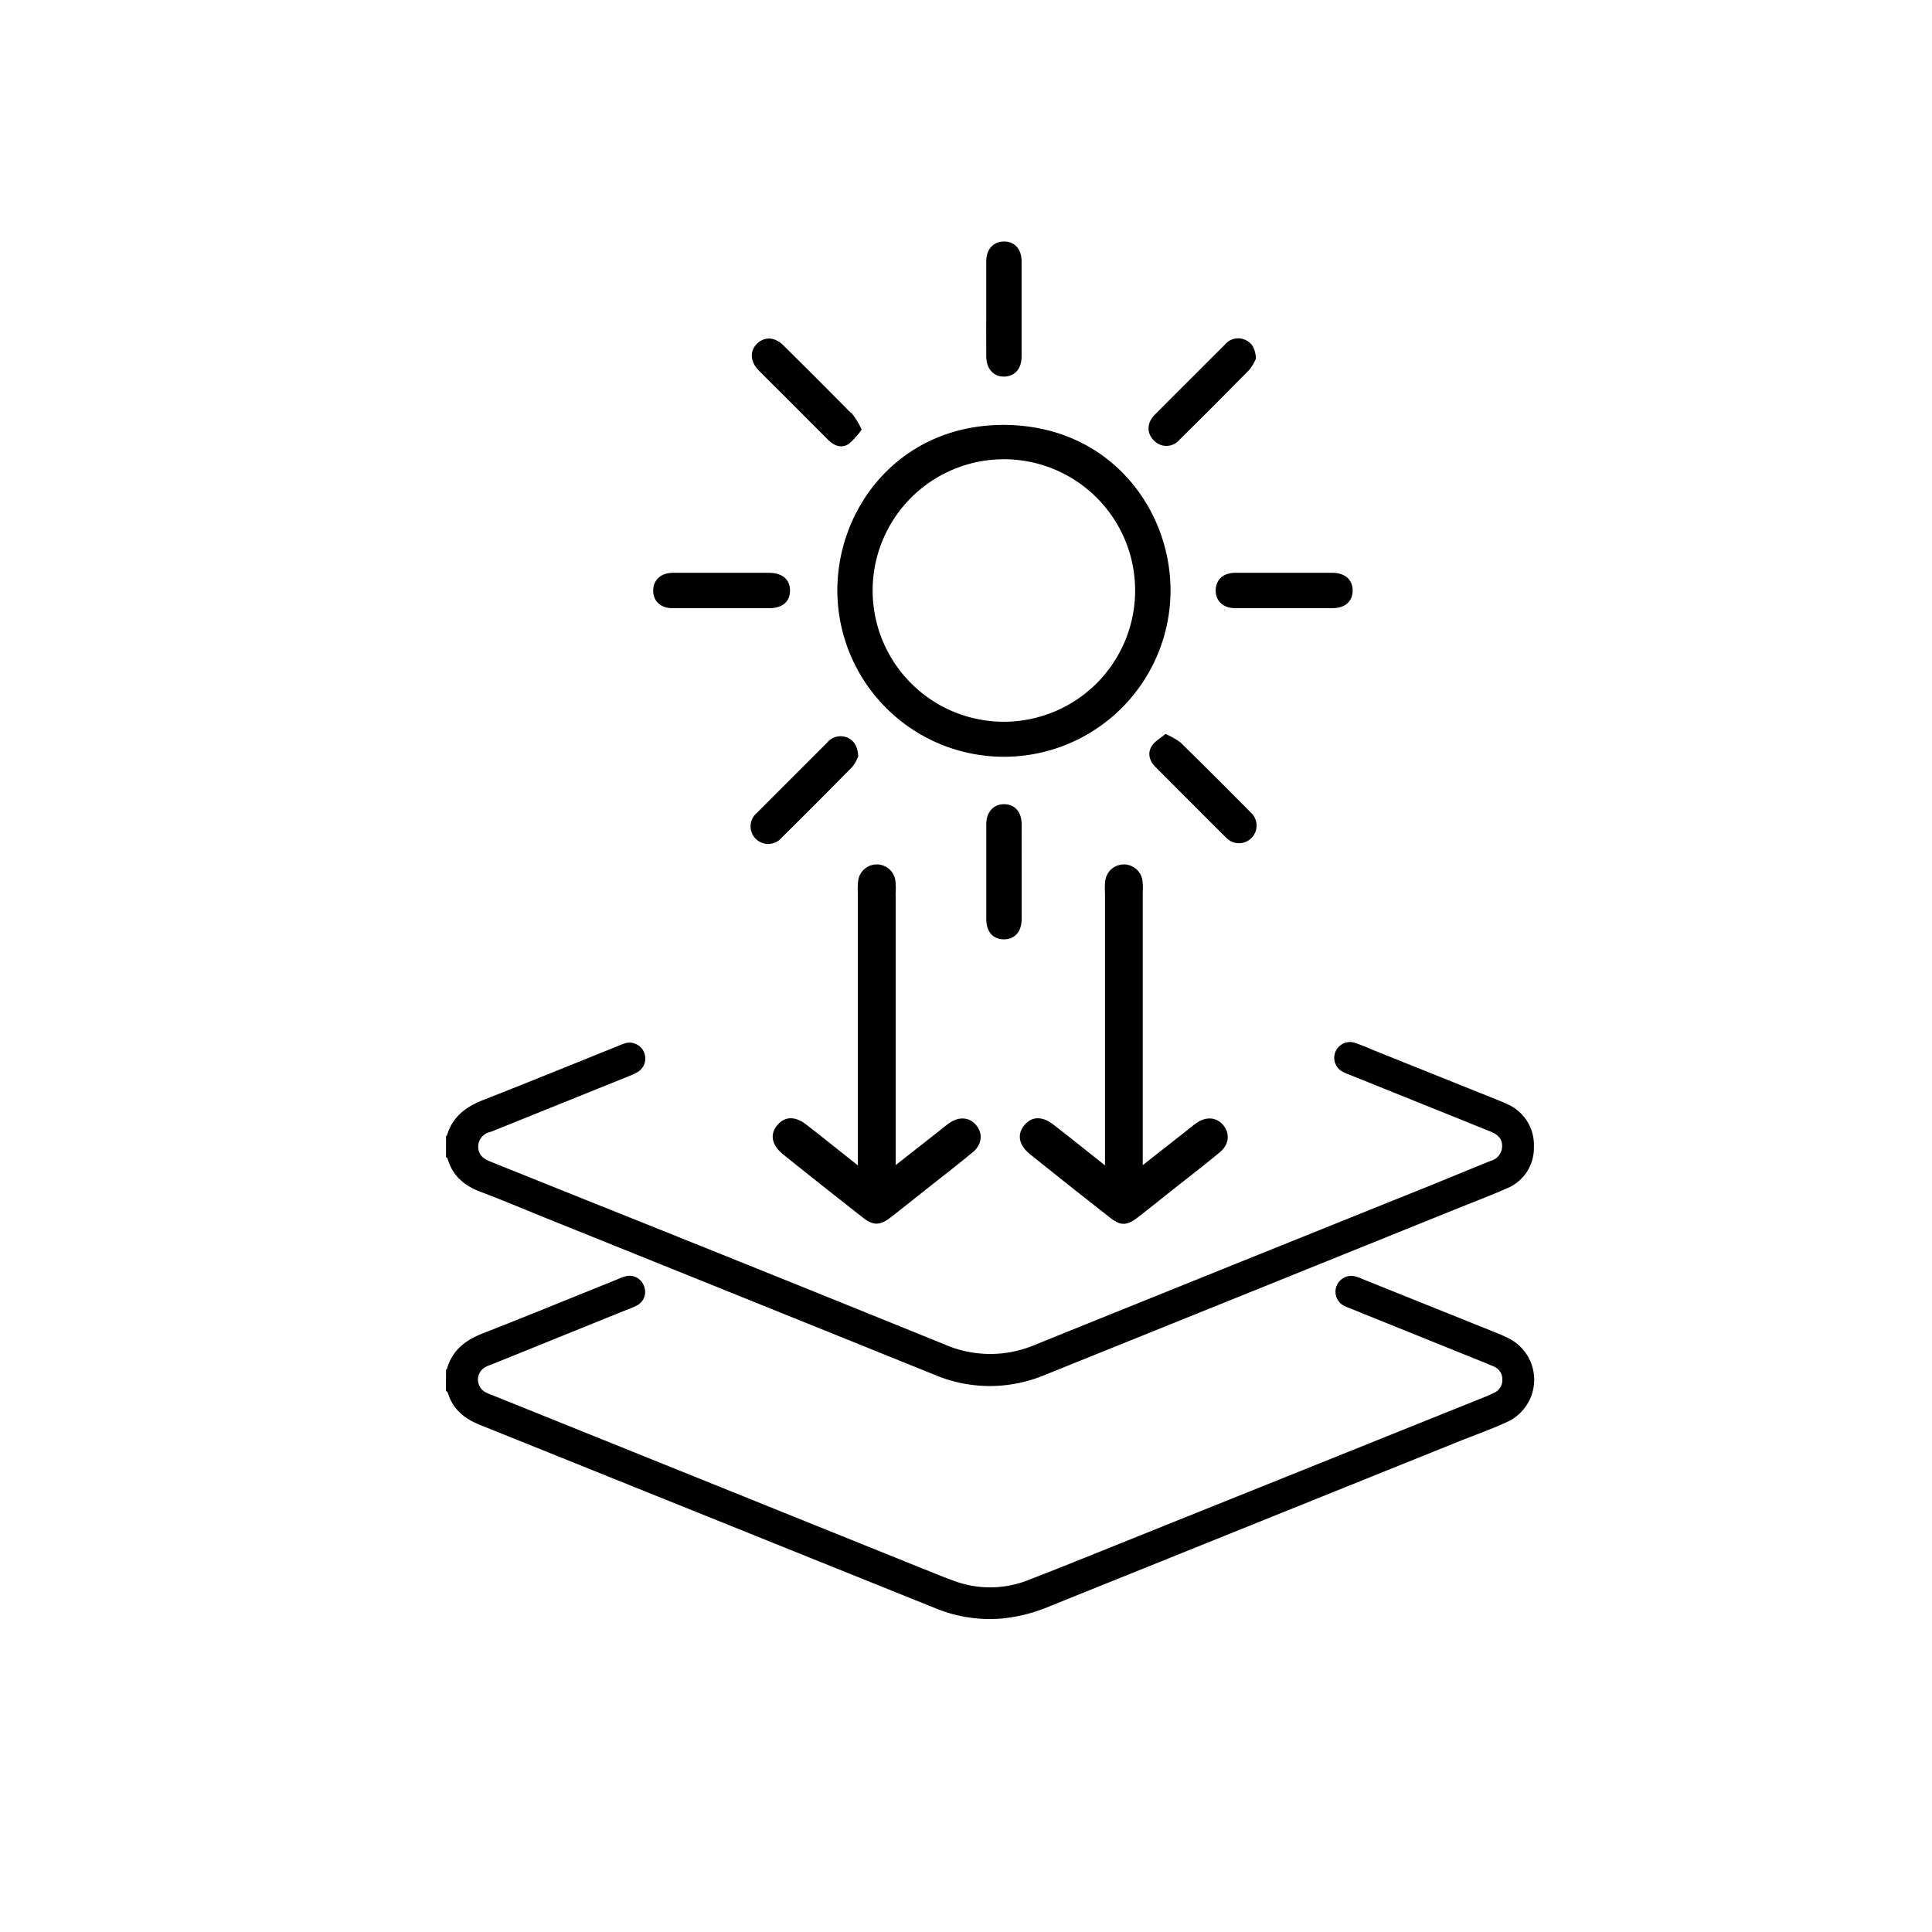 <svg id="Слой_1" data-name="Слой 1" xmlns="http://www.w3.org/2000/svg" viewBox="0 0 425.2 425.2"><defs><style>.cls-1{stroke:#000;stroke-miterlimit:10;stroke-width:0.51px;}</style></defs><path d="M98.17,250c.07,0,.19-.06.2-.12,1.21-4.08,4.15-6.3,8-7.8,9.9-3.87,19.74-7.89,29.61-11.86a14.11,14.11,0,0,1,1.74-.66,3.49,3.49,0,0,1,2.73,6.31,14.45,14.45,0,0,1-2.11,1l-30,12.1c-.22.09-.45.14-.67.22a3.31,3.31,0,0,0-2.43,3.1c0,1.73,1,2.68,2.5,3.28l21.61,8.68Q168.74,280,208.16,296a25.1,25.1,0,0,0,19.7-.06q43.29-17.49,86.62-34.9L326.79,256l1.3-.52a3.36,3.36,0,0,0,2.5-3.29c0-1.72-1.15-2.61-2.63-3.19-2.31-.91-4.61-1.86-6.91-2.79l-24-9.66a11.52,11.52,0,0,1-1.49-.64,3.47,3.47,0,0,1,2.75-6.36c1.76.61,3.47,1.38,5.2,2.07l26.15,10.49c.65.26,1.29.53,1.92.83a9.77,9.77,0,0,1,6,9.48,9.56,9.56,0,0,1-6.07,9.17c-3.56,1.57-7.19,2.94-10.79,4.39Q275.37,284.3,230,302.58a31.21,31.21,0,0,1-24.29,0q-41.88-16.92-83.8-33.79c-5.4-2.17-10.76-4.45-16.2-6.51-3.59-1.37-6.15-3.56-7.21-7.32,0-.12-.22-.2-.34-.3Z"/><path d="M98.17,301.41c.07-.05.18-.07.2-.13,1.15-4.12,4.06-6.34,7.91-7.84,9.9-3.87,19.74-7.91,29.6-11.88a12.67,12.67,0,0,1,1.74-.66,3.39,3.39,0,0,1,4.12,2.17,3.35,3.35,0,0,1-1.51,4.21,17.47,17.47,0,0,1-2.34,1l-29.78,12.05a8.57,8.57,0,0,0-1.29.54,3.15,3.15,0,0,0-.17,5.42,9.53,9.53,0,0,0,1.69.75l96.09,38.73c1.8.72,3.6,1.45,5.42,2.11a22.82,22.82,0,0,0,16.43-.12c8.1-3.15,16.15-6.42,24.21-9.66L327,307.36c.58-.23,1.13-.52,1.7-.77a3.05,3.05,0,0,0,1.94-2.93,3,3,0,0,0-1.92-2.93c-1.78-.79-3.59-1.48-5.39-2.21l-26.34-10.63a11.21,11.21,0,0,1-1.28-.55,3.49,3.49,0,0,1,2.44-6.46,8.71,8.71,0,0,1,1.53.54l30.24,12.15c.58.24,1.14.51,1.7.77a10.22,10.22,0,0,1,0,18.64c-3.25,1.49-6.61,2.71-9.92,4q-45.24,18.23-90.48,36.45a35.77,35.77,0,0,1-11,2.8A31.48,31.48,0,0,1,206,354q-50.22-20.22-100.43-40.43c-3.34-1.35-5.9-3.4-7-7,0-.19-.28-.33-.43-.49Z"/><path class="cls-1" d="M257.36,130a36.41,36.41,0,1,1-72.82-.23c.09-18.28,13.89-36.09,36.52-36C244.05,93.93,257.37,112.09,257.36,130Zm-7.28-.14A29.14,29.14,0,1,0,221,159.1,29.16,29.16,0,0,0,250.08,129.9Z"/><path class="cls-1" d="M189.34,94.52a15.34,15.34,0,0,1-2.74,3c-1.44.92-2.93.33-4.1-.84-3.1-3.08-6.17-6.18-9.25-9.26-2.06-2.06-4.14-4.09-6.17-6.17-1.74-1.8-1.81-4-.24-5.48s3.65-1.31,5.35.38q7.76,7.66,15.41,15.43A15.57,15.57,0,0,1,189.34,94.52Z"/><path class="cls-1" d="M276.16,78.85a9.4,9.4,0,0,1-1.38,2.34q-7.65,7.8-15.43,15.47a3.5,3.5,0,0,1-5.19.13c-1.55-1.52-1.52-3.64.16-5.33,5.14-5.17,10.3-10.3,15.45-15.45a3.54,3.54,0,0,1,4.14-1C275.34,75.63,276,76.79,276.16,78.85Z"/><path class="cls-1" d="M256.54,161.83a15.68,15.68,0,0,1,3.12,1.79q7.79,7.63,15.44,15.39a3.62,3.62,0,1,1-5.05,5.18c-5.2-5.16-10.36-10.36-15.54-15.54-1.26-1.25-1.74-2.8-.84-4.28C254.28,163.36,255.5,162.72,256.54,161.83Z"/><path class="cls-1" d="M188.63,166.39a8.43,8.43,0,0,1-1.25,2.22q-7.71,7.84-15.54,15.58a3.62,3.62,0,1,1-5-5.18c5.13-5.17,10.29-10.29,15.42-15.44a3.57,3.57,0,0,1,4.14-1C187.79,163.2,188.47,164.35,188.63,166.39Z"/><path class="cls-1" d="M158.83,126.32H169.2c2.84,0,4.44,1.36,4.42,3.68s-1.62,3.6-4.32,3.6q-10.63,0-21.29,0c-2.47,0-4.06-1.47-4-3.68s1.61-3.59,4.12-3.6Z"/><path class="cls-1" d="M282.49,126.32c3.58,0,7.16,0,10.74,0,2.66,0,4.25,1.43,4.21,3.7s-1.61,3.56-4.16,3.57q-10.74,0-21.48,0c-2.45,0-4.05-1.5-4-3.7s1.59-3.56,4-3.57C275.33,126.31,278.91,126.32,282.49,126.32Z"/><path class="cls-1" d="M217.31,67.86c0-3.46,0-6.92,0-10.38,0-2.49,1.48-4.08,3.67-4.08s3.6,1.57,3.6,4.12q0,10.47,0,20.94c0,2.55-1.38,4.13-3.56,4.17s-3.7-1.56-3.71-4.21C217.29,74.9,217.31,71.38,217.31,67.86Z"/><path class="cls-1" d="M224.59,192.07c0,3.4,0,6.8,0,10.2,0,2.65-1.43,4.24-3.7,4.21s-3.56-1.62-3.57-4.17q0-10.47,0-20.94c0-2.5,1.45-4.1,3.63-4.13s3.62,1.55,3.64,4.09C224.61,184.91,224.59,188.49,224.59,192.07Z"/><path d="M188.8,256.48V196.43a14,14,0,0,1,.07-2.59,4.13,4.13,0,0,1,8.19,0,14.9,14.9,0,0,1,.06,2.59v60c3.22-2.54,6.16-4.84,9.1-7.15.89-.7,1.75-1.43,2.66-2.08,2.18-1.55,4.53-1.35,6,.48s1.26,4.22-.83,5.94c-3.34,2.76-6.76,5.4-10.15,8.08-2.58,2.05-5.15,4.1-7.74,6.12-2.44,1.91-3.93,2-6.28.13q-8.79-6.88-17.5-13.86c-2.57-2.06-3-4.44-1.31-6.46s4-2,6.44-.08C181.18,250.4,184.79,253.3,188.8,256.48Z"/><path d="M243.19,256.48c0-20.4,0-40.22,0-60.05a14,14,0,0,1,.06-2.59,4.13,4.13,0,0,1,8.19,0,14.9,14.9,0,0,1,.06,2.59v60c3.22-2.54,6.16-4.84,9.1-7.15.89-.7,1.75-1.43,2.66-2.08,2.18-1.55,4.53-1.35,6,.48s1.26,4.22-.83,5.94c-3.33,2.76-6.76,5.4-10.15,8.08-2.58,2.05-5.14,4.1-7.73,6.12s-3.93,2-6.29.13q-8.79-6.88-17.49-13.86c-2.58-2.06-3-4.44-1.32-6.46s4-2,6.44-.08C235.57,250.4,239.19,253.3,243.19,256.48Z"/></svg>